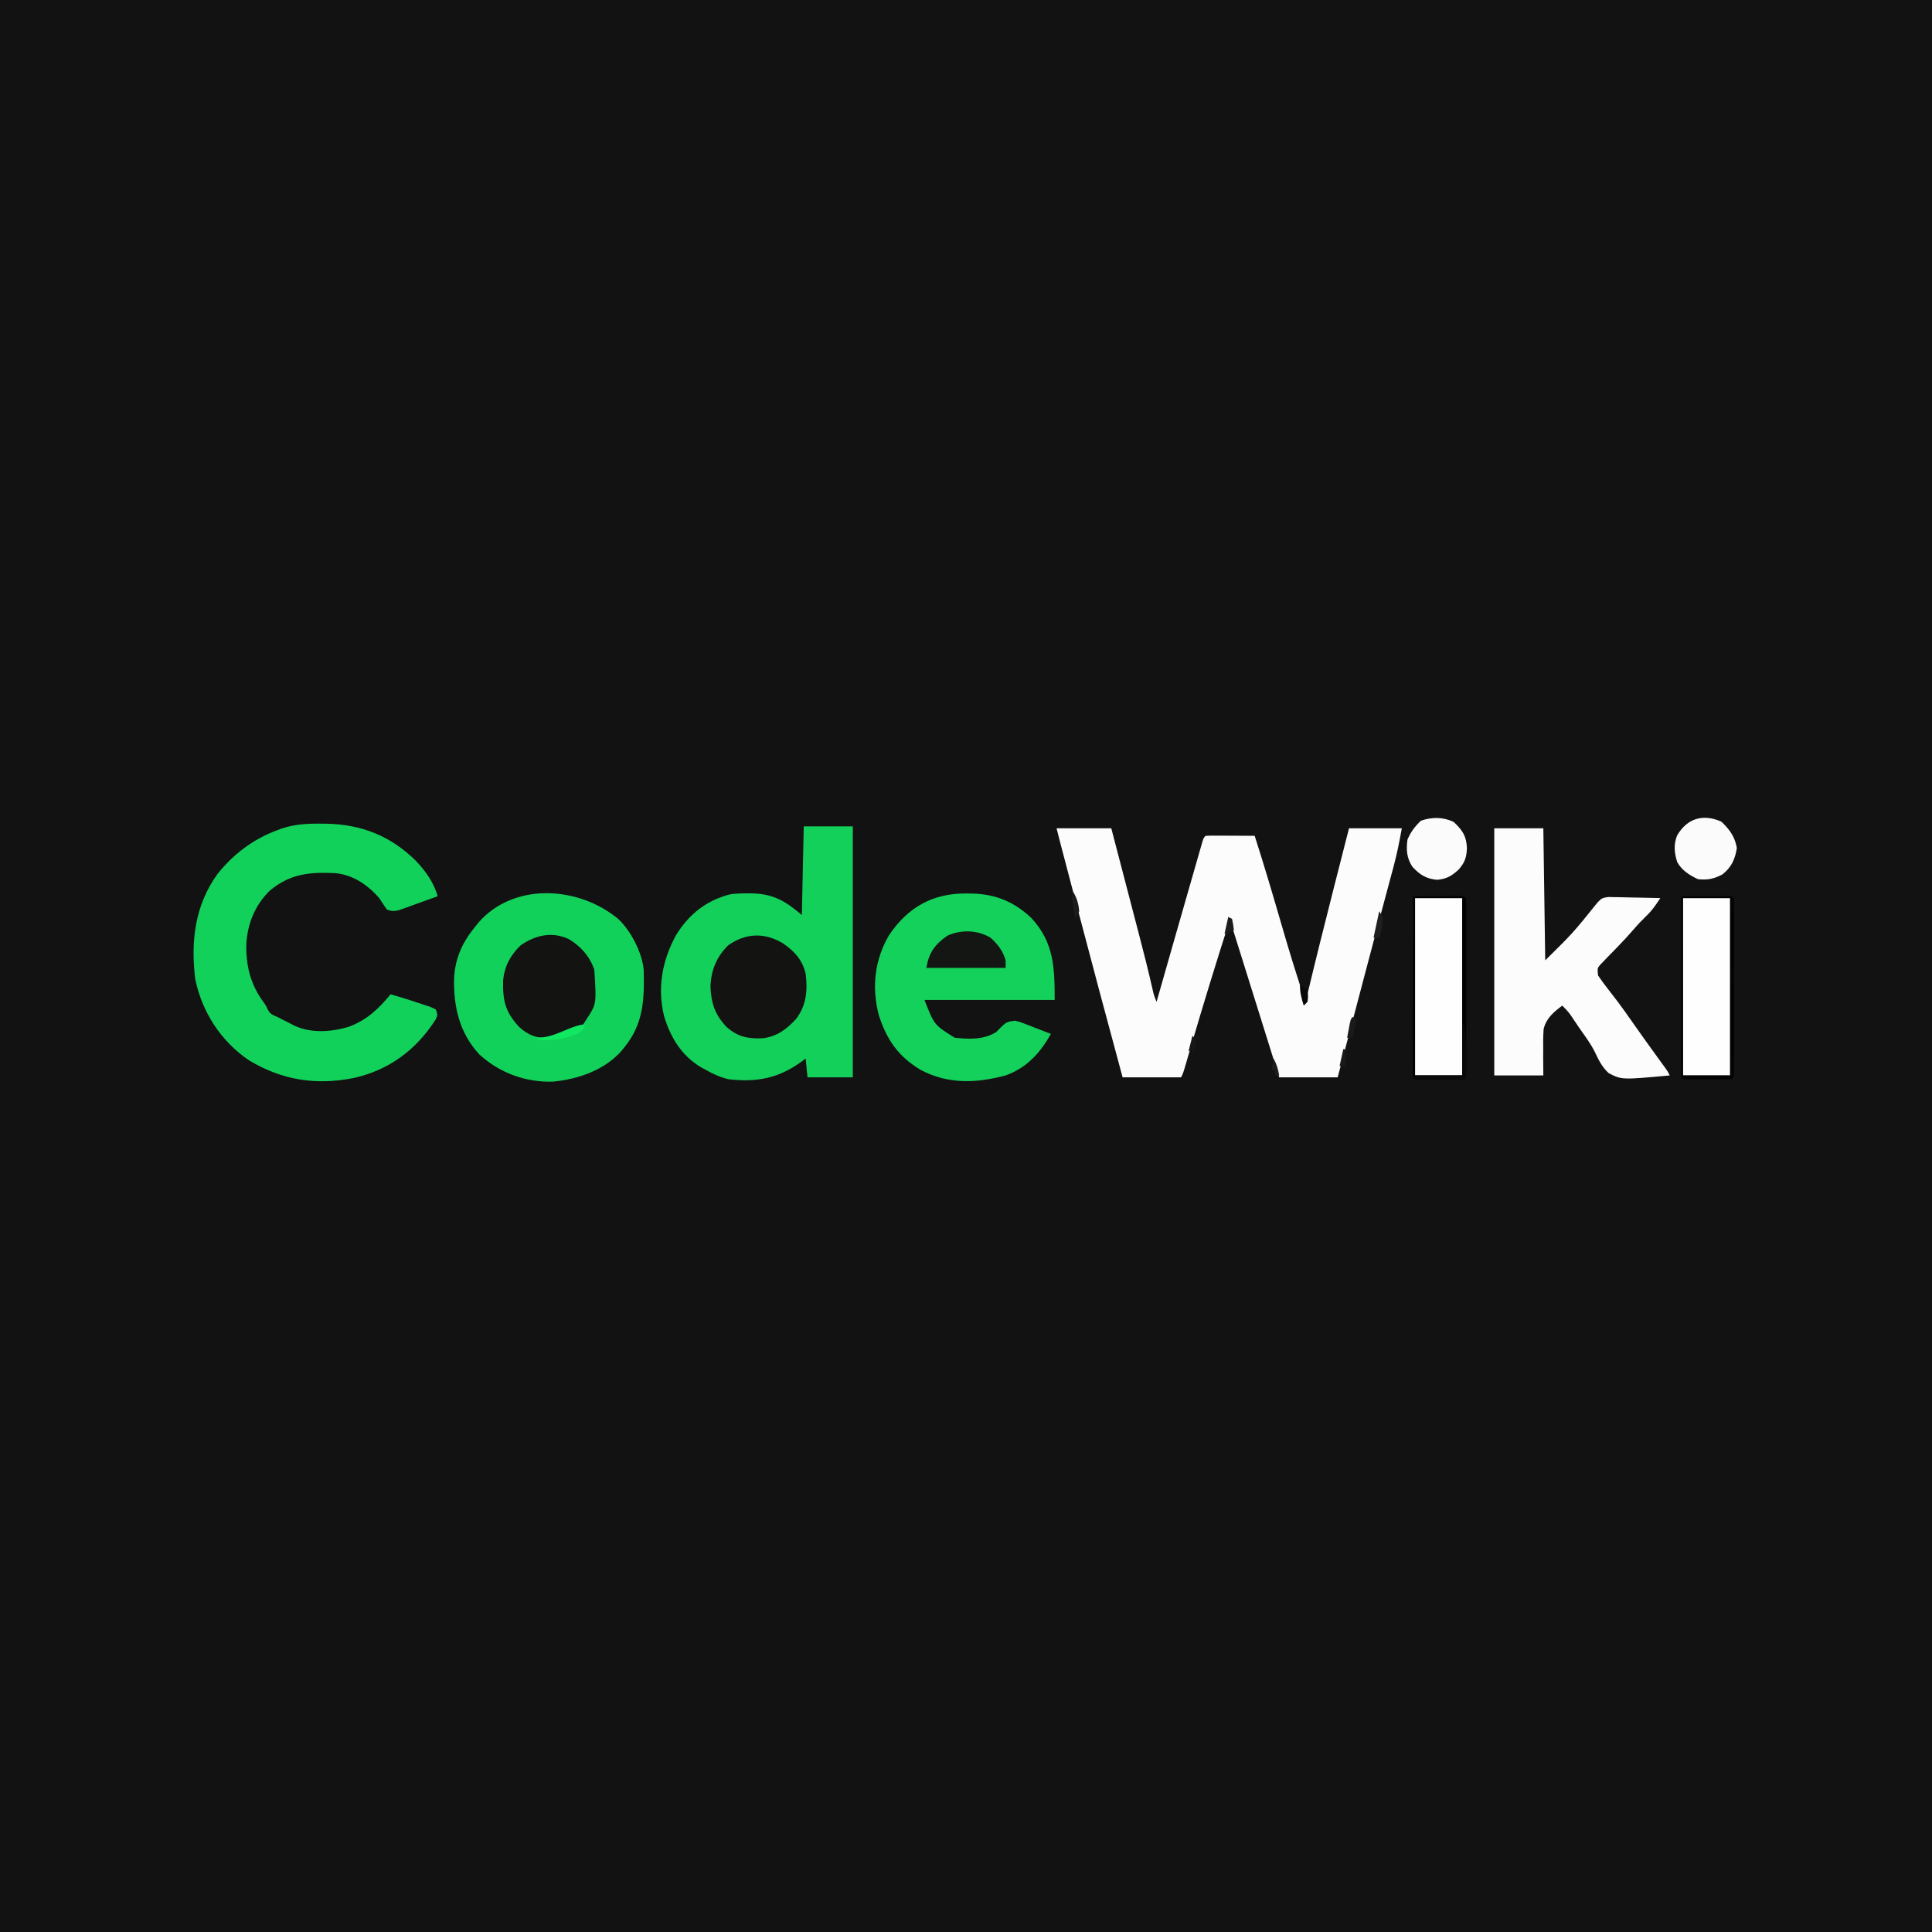 <?xml version="1.0" encoding="UTF-8"?>
<svg version="1.1" xmlns="http://www.w3.org/2000/svg" width="1024" height="1024">
  <rect width="100%" height="100%" fill="#808080" stroke="none"/>
  <path d="M0 0 C337.92 0 675.84 0 1024 0 C1024 337.92 1024 675.84 1024 1024 C686.08 1024 348.16 1024 0 1024 C0 686.08 0 348.16 0 0 Z " fill="#121212" transform="translate(0,0)"/>
  <path d="M0 0 C9.57 0 19.14 0 29 0 C31.41 9.224 33.819 18.448 36.225 27.673 C37.342 31.959 38.461 36.244 39.581 40.529 C40.665 44.678 41.748 48.828 42.829 52.978 C43.238 54.546 43.648 56.115 44.058 57.683 C46.406 66.654 48.668 75.634 50.721 84.677 C51.564 88.439 51.564 88.439 53 92 C53.224 91.212 53.449 90.424 53.68 89.612 C56.49 79.751 59.308 69.892 62.131 60.034 C62.735 57.924 63.339 55.814 63.943 53.704 C65.972 46.611 68.005 39.518 70.043 32.427 C70.724 30.054 71.404 27.681 72.083 25.307 C73.043 21.951 74.007 18.597 74.973 15.242 C75.41 13.71 75.41 13.71 75.855 12.147 C76.124 11.218 76.392 10.289 76.668 9.332 C77.019 8.108 77.019 8.108 77.378 6.859 C78 5 78 5 79 4 C80.927 3.913 82.857 3.893 84.785 3.902 C85.955 3.906 87.125 3.909 88.33 3.912 C89.562 3.92 90.793 3.929 92.062 3.938 C93.916 3.944 93.916 3.944 95.807 3.951 C98.871 3.963 101.936 3.979 105 4 C110.113 19.882 114.815 35.874 119.468 51.896 C123.382 65.36 127.431 78.742 132 92 C132.168 91.296 132.336 90.592 132.509 89.867 C137.142 70.47 141.967 51.127 146.898 31.804 C147.818 28.196 148.736 24.587 149.654 20.979 C151.434 13.985 153.217 6.993 155 0 C164.24 0 173.48 0 183 0 C181.745 6.904 180.458 13.53 178.629 20.262 C178.395 21.139 178.16 22.017 177.919 22.921 C177.407 24.836 176.893 26.751 176.377 28.665 C175.246 32.862 174.125 37.061 173.004 41.26 C172.382 43.588 171.759 45.917 171.136 48.246 C166.83 64.351 162.588 80.473 158.339 96.593 C157.07 101.404 155.801 106.214 154.532 111.024 C152.688 118.016 150.844 125.008 149 132 C138.77 132 128.54 132 118 132 C117.033 128.906 116.066 125.812 115.07 122.625 C114.739 121.565 114.408 120.504 114.066 119.412 C112.399 114.078 110.732 108.744 109.066 103.409 C105.985 93.548 102.903 83.687 99.812 73.828 C99.129 71.646 98.445 69.464 97.762 67.281 C97.339 65.934 96.917 64.587 96.494 63.24 C95.914 61.395 95.336 59.549 94.758 57.703 C94.44 56.689 94.121 55.675 93.793 54.63 C93.13 52.429 92.531 50.236 92 48 C84.742 70.618 77.761 93.301 71.103 116.103 C70.835 117.017 70.568 117.931 70.292 118.874 C69.789 120.594 69.288 122.314 68.789 124.036 C67.111 129.778 67.111 129.778 66 132 C55.77 132 45.54 132 35 132 C26.605 101.032 18.346 70.031 10.188 39 C9.962 38.144 9.737 37.288 9.505 36.406 C7.996 30.666 6.488 24.927 4.98 19.188 C4.685 18.062 4.685 18.062 4.383 16.914 C3.831 14.811 3.279 12.708 2.727 10.605 C2.416 9.421 2.106 8.237 1.785 7.016 C1.177 4.681 0.585 2.341 0 0 Z " fill="#FCFCFC" transform="translate(560,439)"/>
  <path d="M0 0 C8.58 0 17.16 0 26 0 C26 43.89 26 87.78 26 133 C18.08 133 10.16 133 2 133 C1.67 129.7 1.34 126.4 1 123 C0.406 123.459 -0.189 123.918 -0.801 124.391 C-13.129 133.517 -24.863 135.798 -40 134 C-44.411 132.888 -48.076 131.279 -52 129 C-52.806 128.566 -53.611 128.131 -54.441 127.684 C-64.823 121.518 -70.746 111.659 -74.078 100.336 C-77.679 85.424 -74.955 71.005 -67.75 57.75 C-60.913 46.599 -51.692 39.255 -39 36 C-35.882 35.569 -32.833 35.475 -29.688 35.5 C-28.449 35.507 -28.449 35.507 -27.185 35.515 C-15.95 35.833 -9.511 39.705 -1 47 C-0.67 31.49 -0.34 15.98 0 0 Z " fill="#13D05A" transform="translate(426,438)"/>
  <path d="M0 0 C0.971 0.715 0.971 0.715 1.961 1.445 C9.057 7.578 15.418 19.841 16.177 29.176 C16.576 44.5 16.121 57.585 6 70 C5.448 70.687 4.897 71.374 4.328 72.082 C-4.797 82.279 -18.48 86.958 -31.801 88.277 C-46.275 88.801 -60.162 83.688 -70.875 73.938 C-81.496 62.495 -84.722 48.476 -84.309 33.293 C-83.738 22.643 -79.747 14.115 -73 6 C-72.174 4.954 -72.174 4.954 -71.332 3.887 C-53.119 -16.819 -20.715 -15.323 0 0 Z " fill="#12D15A" transform="translate(325,485)"/>
  <path d="M0 0 C1.147 0.008 2.294 0.017 3.475 0.025 C21.937 0.392 37.431 6.569 50.641 19.594 C56.054 25.356 60.011 30.841 62.312 38.438 C58.569 39.809 54.817 41.157 51.062 42.5 C49.999 42.89 48.936 43.28 47.84 43.682 C46.815 44.046 45.79 44.41 44.734 44.785 C43.32 45.296 43.32 45.296 41.878 45.817 C39.162 46.474 37.86 46.545 35.312 45.438 C33.928 43.473 32.6 41.467 31.312 39.438 C25.185 32.435 17.467 27.125 8.039 26.219 C-5.565 25.563 -15.87 26.493 -26.652 35.469 C-34.592 43.149 -38.672 53.35 -39.16 64.326 C-39.31 75.557 -36.787 85.449 -30.055 94.535 C-28.688 96.438 -28.688 96.438 -27.758 98.559 C-26.379 100.979 -25.24 101.369 -22.688 102.438 C-21.739 102.923 -20.79 103.409 -19.812 103.91 C-18.781 104.435 -17.75 104.959 -16.688 105.5 C-15.656 106.027 -14.625 106.554 -13.562 107.098 C-4.613 111.268 6.48 110.407 15.727 107.465 C25.037 103.766 31.016 98.133 37.312 90.438 C43.218 92.111 49.065 93.959 54.875 95.938 C56.073 96.34 57.27 96.742 58.504 97.156 C59.431 97.579 60.358 98.002 61.312 98.438 C62.312 101.438 62.312 101.438 61.195 103.82 C50.847 119.964 36.435 130.689 17.532 134.848 C-2.304 138.769 -20.405 135.907 -37.688 125.438 C-52.582 115.353 -62.616 99.917 -66.219 82.289 C-68.641 62.39 -66.404 43.259 -54.419 26.684 C-46.035 16.139 -35.346 8.108 -22.688 3.438 C-21.988 3.178 -21.288 2.918 -20.568 2.651 C-13.674 0.315 -7.243 -0.068 0 0 Z " fill="#12D15A" transform="translate(169.688,436.562)"/>
  <path d="M0 0 C0.918 0.008 1.835 0.017 2.781 0.025 C15.364 0.338 25.233 4.403 34.402 13.129 C46.19 26.056 46.625 39.006 46.625 56.438 C23.855 56.438 1.085 56.438 -22.375 56.438 C-17.233 69.69 -17.233 69.69 -6.375 76.438 C1.219 77.273 9.017 77.604 15.625 73.438 C16.491 72.571 17.358 71.705 18.25 70.812 C20.929 68.133 21.942 67.803 25.625 67.438 C27.937 67.967 27.937 67.967 30.27 68.871 C31.111 69.19 31.952 69.509 32.818 69.838 C33.683 70.18 34.547 70.522 35.438 70.875 C36.321 71.213 37.205 71.552 38.115 71.9 C40.29 72.735 42.459 73.581 44.625 74.438 C38.901 84.55 31.86 92.406 20.625 96.438 C5.098 100.572 -9.601 101.217 -24.188 93.625 C-36.099 86.618 -42.495 77.498 -46.648 64.262 C-50.405 49.661 -48.804 35.147 -41.164 22.105 C-31.199 7.245 -17.871 -0.21 0 0 Z " fill="#13D15A" transform="translate(512.375,473.562)"/>
  <path d="M0 0 C8.58 0 17.16 0 26 0 C26.33 23.1 26.66 46.2 27 70 C41.637 55.588 41.637 55.588 54.694 39.371 C57 37 57 37 60.3 36.432 C61.578 36.459 62.855 36.485 64.172 36.512 C64.854 36.519 65.537 36.526 66.24 36.533 C68.411 36.561 70.58 36.624 72.75 36.688 C74.225 36.713 75.7 36.735 77.176 36.756 C80.785 36.811 84.392 36.897 88 37 C85.752 40.422 83.675 43.566 80.688 46.375 C78.245 48.724 75.967 51.136 73.766 53.711 C71.261 56.598 68.695 59.396 66.035 62.141 C65.381 62.819 64.727 63.497 64.053 64.195 C62.705 65.587 61.35 66.972 59.99 68.352 C59.345 69.024 58.7 69.697 58.035 70.391 C57.451 70.989 56.867 71.588 56.266 72.204 C54.616 74.179 54.616 74.179 55 78 C56.677 80.507 58.383 82.83 60.25 85.188 C61.363 86.63 62.473 88.074 63.582 89.52 C64.153 90.262 64.723 91.004 65.311 91.768 C67.941 95.243 70.442 98.803 72.938 102.375 C77.854 109.398 82.852 116.359 87.9 123.289 C88.422 124.007 88.943 124.725 89.48 125.465 C89.943 126.1 90.406 126.736 90.884 127.39 C92 129 92 129 93 131 C67.605 133.344 67.605 133.344 60.709 129.834 C57.151 126.67 55.198 122.618 53.199 118.359 C50.919 113.872 47.888 109.86 45 105.75 C43.45 103.451 41.903 101.15 40.359 98.847 C39.034 97.047 37.622 95.533 36 94 C31.412 97.46 27.586 100.64 26.164 106.368 C25.894 110.125 25.855 113.797 25.938 117.562 C25.93 118.857 25.923 120.152 25.916 121.486 C25.904 124.658 25.947 127.829 26 131 C17.42 131 8.84 131 0 131 C0 87.77 0 44.54 0 0 Z " fill="#FCFCFC" transform="translate(792,439)"/>
  <path d="M0 0 C8.25 0 16.5 0 25 0 C25 31.02 25 62.04 25 94 C16.75 94 8.5 94 0 94 C0 62.98 0 31.96 0 0 Z " fill="#FEFEFE" transform="translate(892,476)"/>
  <path d="M0 0 C8.25 0 16.5 0 25 0 C25 31.02 25 62.04 25 94 C16.75 94 8.5 94 0 94 C0 62.98 0 31.96 0 0 Z " fill="#FEFEFE" transform="translate(750,476)"/>
  <path d="M0 0 C6.073 4.156 10.274 8.732 12 16 C13.105 24.989 12.477 32.591 7 40 C2.064 45.453 -3.336 49.484 -10.824 50.312 C-18.674 50.628 -24.044 49.533 -29.938 44.27 C-35.984 37.958 -38.083 31.711 -38.438 23.062 C-38.194 14.379 -35.214 7.069 -29 1 C-19.644 -5.553 -9.757 -5.848 0 0 Z " fill="#131312" transform="translate(415,500)"/>
  <path d="M0 0 C6.347 3.692 11.29 9.309 13.625 16.312 C14.793 34.426 14.793 34.426 9.625 42.312 C9.027 43.241 8.429 44.169 7.812 45.125 C2.569 50.369 -3.316 52.427 -10.625 52.625 C-17.2 52.529 -21.489 50.989 -26.316 46.512 C-33.59 38.691 -34.957 32.572 -34.727 21.98 C-34.006 14.461 -30.839 8.539 -25.375 3.312 C-17.543 -2.051 -8.901 -4.082 0 0 Z " fill="#131312" transform="translate(301.375,497.688)"/>
  <path d="M0 0 C4.327 4.121 7.227 8.025 8.188 14 C7.222 20.006 5.364 24.116 0.562 27.938 C-3.98 30.354 -7.243 31.005 -12.375 30.5 C-16.847 28.449 -20.904 25.86 -23.375 21.5 C-24.972 16.709 -25.411 11.989 -23.434 7.238 C-18.125 -1.765 -9.746 -4.331 0 0 Z " fill="#FBFBFB" transform="translate(912.375,435.5)"/>
  <path d="M0 0 C4.671 4.329 6.801 7.454 7.062 13.875 C6.869 18.793 5.933 21.641 2.562 25.375 C-1.139 28.715 -3.673 30.205 -8.688 30.688 C-14.469 30.206 -17.905 28.028 -21.812 23.812 C-24.86 19.241 -25.205 14.713 -24.438 9.375 C-22.767 5.362 -20.464 2.341 -17.312 -0.625 C-11.455 -2.662 -5.61 -2.652 0 0 Z " fill="#FBFBFB" transform="translate(770.438,435.625)"/>
  <path d="M0 0 C3.732 3.351 6.676 7.1 8 12 C8 13.32 8 14.64 8 16 C-5.86 16 -19.72 16 -34 16 C-32.643 7.859 -29.665 3.799 -23 -1 C-15.723 -4.396 -6.934 -4.16 0 0 Z " fill="#131613" transform="translate(525,497)"/>
  <path d="M0 0 C4.479 -0.029 8.958 -0.047 13.438 -0.062 C14.717 -0.071 15.996 -0.079 17.314 -0.088 C19.137 -0.093 19.137 -0.093 20.996 -0.098 C22.122 -0.103 23.248 -0.108 24.408 -0.114 C27 0 27 0 28 1 C28.101 3.947 28.136 6.871 28.129 9.818 C28.131 10.743 28.133 11.669 28.135 12.622 C28.139 15.696 28.136 18.77 28.133 21.844 C28.133 23.97 28.134 26.096 28.136 28.222 C28.137 32.684 28.135 37.147 28.13 41.609 C28.125 47.343 28.128 53.076 28.134 58.81 C28.138 63.202 28.136 67.595 28.134 71.987 C28.133 74.102 28.134 76.216 28.136 78.331 C28.139 81.281 28.135 84.231 28.129 87.182 C28.131 88.065 28.133 88.948 28.136 89.858 C28.114 95.886 28.114 95.886 27 97 C25.085 97.1 23.167 97.131 21.25 97.133 C20.085 97.134 18.919 97.135 17.719 97.137 C16.492 97.133 15.264 97.129 14 97.125 C12.159 97.131 12.159 97.131 10.281 97.137 C9.116 97.135 7.951 97.134 6.75 97.133 C5.672 97.132 4.595 97.131 3.484 97.129 C1 97 1 97 0 96 C-0.095 93.017 -0.126 90.057 -0.114 87.074 C-0.114 86.137 -0.114 85.201 -0.114 84.236 C-0.113 81.125 -0.105 78.014 -0.098 74.902 C-0.096 72.751 -0.094 70.601 -0.093 68.45 C-0.09 62.776 -0.08 57.103 -0.069 51.429 C-0.058 45.645 -0.054 39.861 -0.049 34.076 C-0.038 22.717 -0.021 11.359 0 0 Z M1 1 C1 32.02 1 63.04 1 95 C9.25 95 17.5 95 26 95 C26 63.98 26 32.96 26 1 C17.75 1 9.5 1 1 1 Z " fill="#020202" transform="translate(749,475)"/>
  <path d="M0 0 C4.479 -0.029 8.958 -0.047 13.438 -0.062 C14.717 -0.071 15.996 -0.079 17.314 -0.088 C19.137 -0.093 19.137 -0.093 20.996 -0.098 C22.122 -0.103 23.248 -0.108 24.408 -0.114 C27 0 27 0 28 1 C28.101 3.947 28.136 6.871 28.129 9.818 C28.131 10.743 28.133 11.669 28.135 12.622 C28.139 15.696 28.136 18.77 28.133 21.844 C28.133 23.97 28.134 26.096 28.136 28.222 C28.137 32.684 28.135 37.147 28.13 41.609 C28.125 47.343 28.128 53.076 28.134 58.81 C28.138 63.202 28.136 67.595 28.134 71.987 C28.133 74.102 28.134 76.216 28.136 78.331 C28.139 81.281 28.135 84.231 28.129 87.182 C28.131 88.065 28.133 88.948 28.136 89.858 C28.114 95.886 28.114 95.886 27 97 C25.085 97.1 23.167 97.131 21.25 97.133 C20.085 97.134 18.919 97.135 17.719 97.137 C16.492 97.133 15.264 97.129 14 97.125 C12.159 97.131 12.159 97.131 10.281 97.137 C9.116 97.135 7.951 97.134 6.75 97.133 C5.672 97.132 4.595 97.131 3.484 97.129 C1 97 1 97 0 96 C-0.095 93.017 -0.126 90.057 -0.114 87.074 C-0.114 86.137 -0.114 85.201 -0.114 84.236 C-0.113 81.125 -0.105 78.014 -0.098 74.902 C-0.096 72.751 -0.094 70.601 -0.093 68.45 C-0.09 62.776 -0.08 57.103 -0.069 51.429 C-0.058 45.645 -0.054 39.861 -0.049 34.076 C-0.038 22.717 -0.021 11.359 0 0 Z M1 1 C1 32.02 1 63.04 1 95 C9.25 95 17.5 95 26 95 C26 63.98 26 32.96 26 1 C17.75 1 9.5 1 1 1 Z " fill="#030303" transform="translate(891,475)"/>
  <path d="M0 0 C0.33 0 0.66 0 1 0 C1.909 6.184 2.152 12.192 2.125 18.438 C2.131 19.802 2.131 19.802 2.137 21.193 C2.135 22.056 2.134 22.919 2.133 23.809 C2.132 24.59 2.131 25.372 2.129 26.177 C2 28 2 28 1 29 C-0.927 29.087 -2.857 29.107 -4.785 29.098 C-5.955 29.094 -7.125 29.091 -8.33 29.088 C-10.178 29.075 -10.178 29.075 -12.062 29.062 C-13.916 29.056 -13.916 29.056 -15.807 29.049 C-18.871 29.037 -21.936 29.021 -25 29 C-25 28.34 -25 27.68 -25 27 C-16.75 27 -8.5 27 0 27 C0 18.09 0 9.18 0 0 Z " fill="#0A0A0A" transform="translate(775,543)"/>
  <path d="M0 0 C-1 3 -1 3 -3.047 4.387 C-10.543 7.994 -16.743 8.591 -25 8 C-25 7.67 -25 7.34 -25 7 C-23.515 6.87 -23.515 6.87 -22 6.738 C-14.601 5.987 -6.054 0 0 0 Z " fill="#11E862" transform="translate(310,543)"/>
  <path d="M0 0 C0.66 0.33 1.32 0.66 2 1 C1.34 4.3 0.68 7.6 0 11 C-0.99 11 -1.98 11 -3 11 C-2.692 9.353 -2.379 7.708 -2.062 6.062 C-1.888 5.146 -1.714 4.229 -1.535 3.285 C-1 1 -1 1 0 0 Z " fill="#1A1A1B" transform="translate(717,539)"/>
  <path d="M0 0 C2.13 3.195 2.239 3.491 1.688 7 C1.588 7.681 1.489 8.361 1.387 9.062 C1 11 1 11 0 14 C-0.99 14 -1.98 14 -3 14 C-2.01 9.38 -1.02 4.76 0 0 Z " fill="#201F20" transform="translate(731,483)"/>
  <path d="M0 0 C0.66 0.33 1.32 0.66 2 1 C2.625 4.062 2.625 4.062 3 7 C1.35 7.66 -0.3 8.32 -2 9 C-1.34 6.03 -0.68 3.06 0 0 Z " fill="#1D1C1C" transform="translate(651,486)"/>
  <path d="M0 0 C1.89 3.276 2.686 6.228 3 10 C2.016 12.188 2.016 12.188 1 14 C0.638 12.043 0.286 10.084 -0.062 8.125 C-0.26 7.034 -0.457 5.944 -0.66 4.82 C-1 2 -1 2 0 0 Z " fill="#1C1C1C" transform="translate(569,473)"/>
  <path d="M0 0 C0.66 0.66 1.32 1.32 2 2 C1.01 2.495 1.01 2.495 0 3 C0 2.01 0 1.02 0 0 Z M-2 1 C-1.34 1.66 -0.68 2.32 0 3 C-0.375 6.125 -0.375 6.125 -1 9 C-1.99 9 -2.98 9 -4 9 C-3.34 6.36 -2.68 3.72 -2 1 Z " fill="#181718" transform="translate(634,548)"/>
  <path d="M0 0 C2 1.125 2 1.125 4 3 C4.375 6.062 4.375 6.062 4 9 C3.34 9.66 2.68 10.32 2 11 C0.807 7.123 0 4.084 0 0 Z " fill="#080808" transform="translate(689,522)"/>
  <path d="M0 0 C0.99 0.33 1.98 0.66 3 1 C2.34 1 1.68 1 1 1 C1 3.64 1 6.28 1 9 C0.01 9 -0.98 9 -2 9 C-1.34 6.03 -0.68 3.06 0 0 Z " fill="#1B1A1A" transform="translate(712,556)"/>
  <path d="M0 0 C1.648 2.967 2.443 5.656 3 9 C2.34 9 1.68 9 1 9 C1 8.01 1 7.02 1 6 C0.34 6 -0.32 6 -1 6 C-0.67 4.02 -0.34 2.04 0 0 Z " fill="#1F1E1F" transform="translate(675,561)"/>
</svg>
